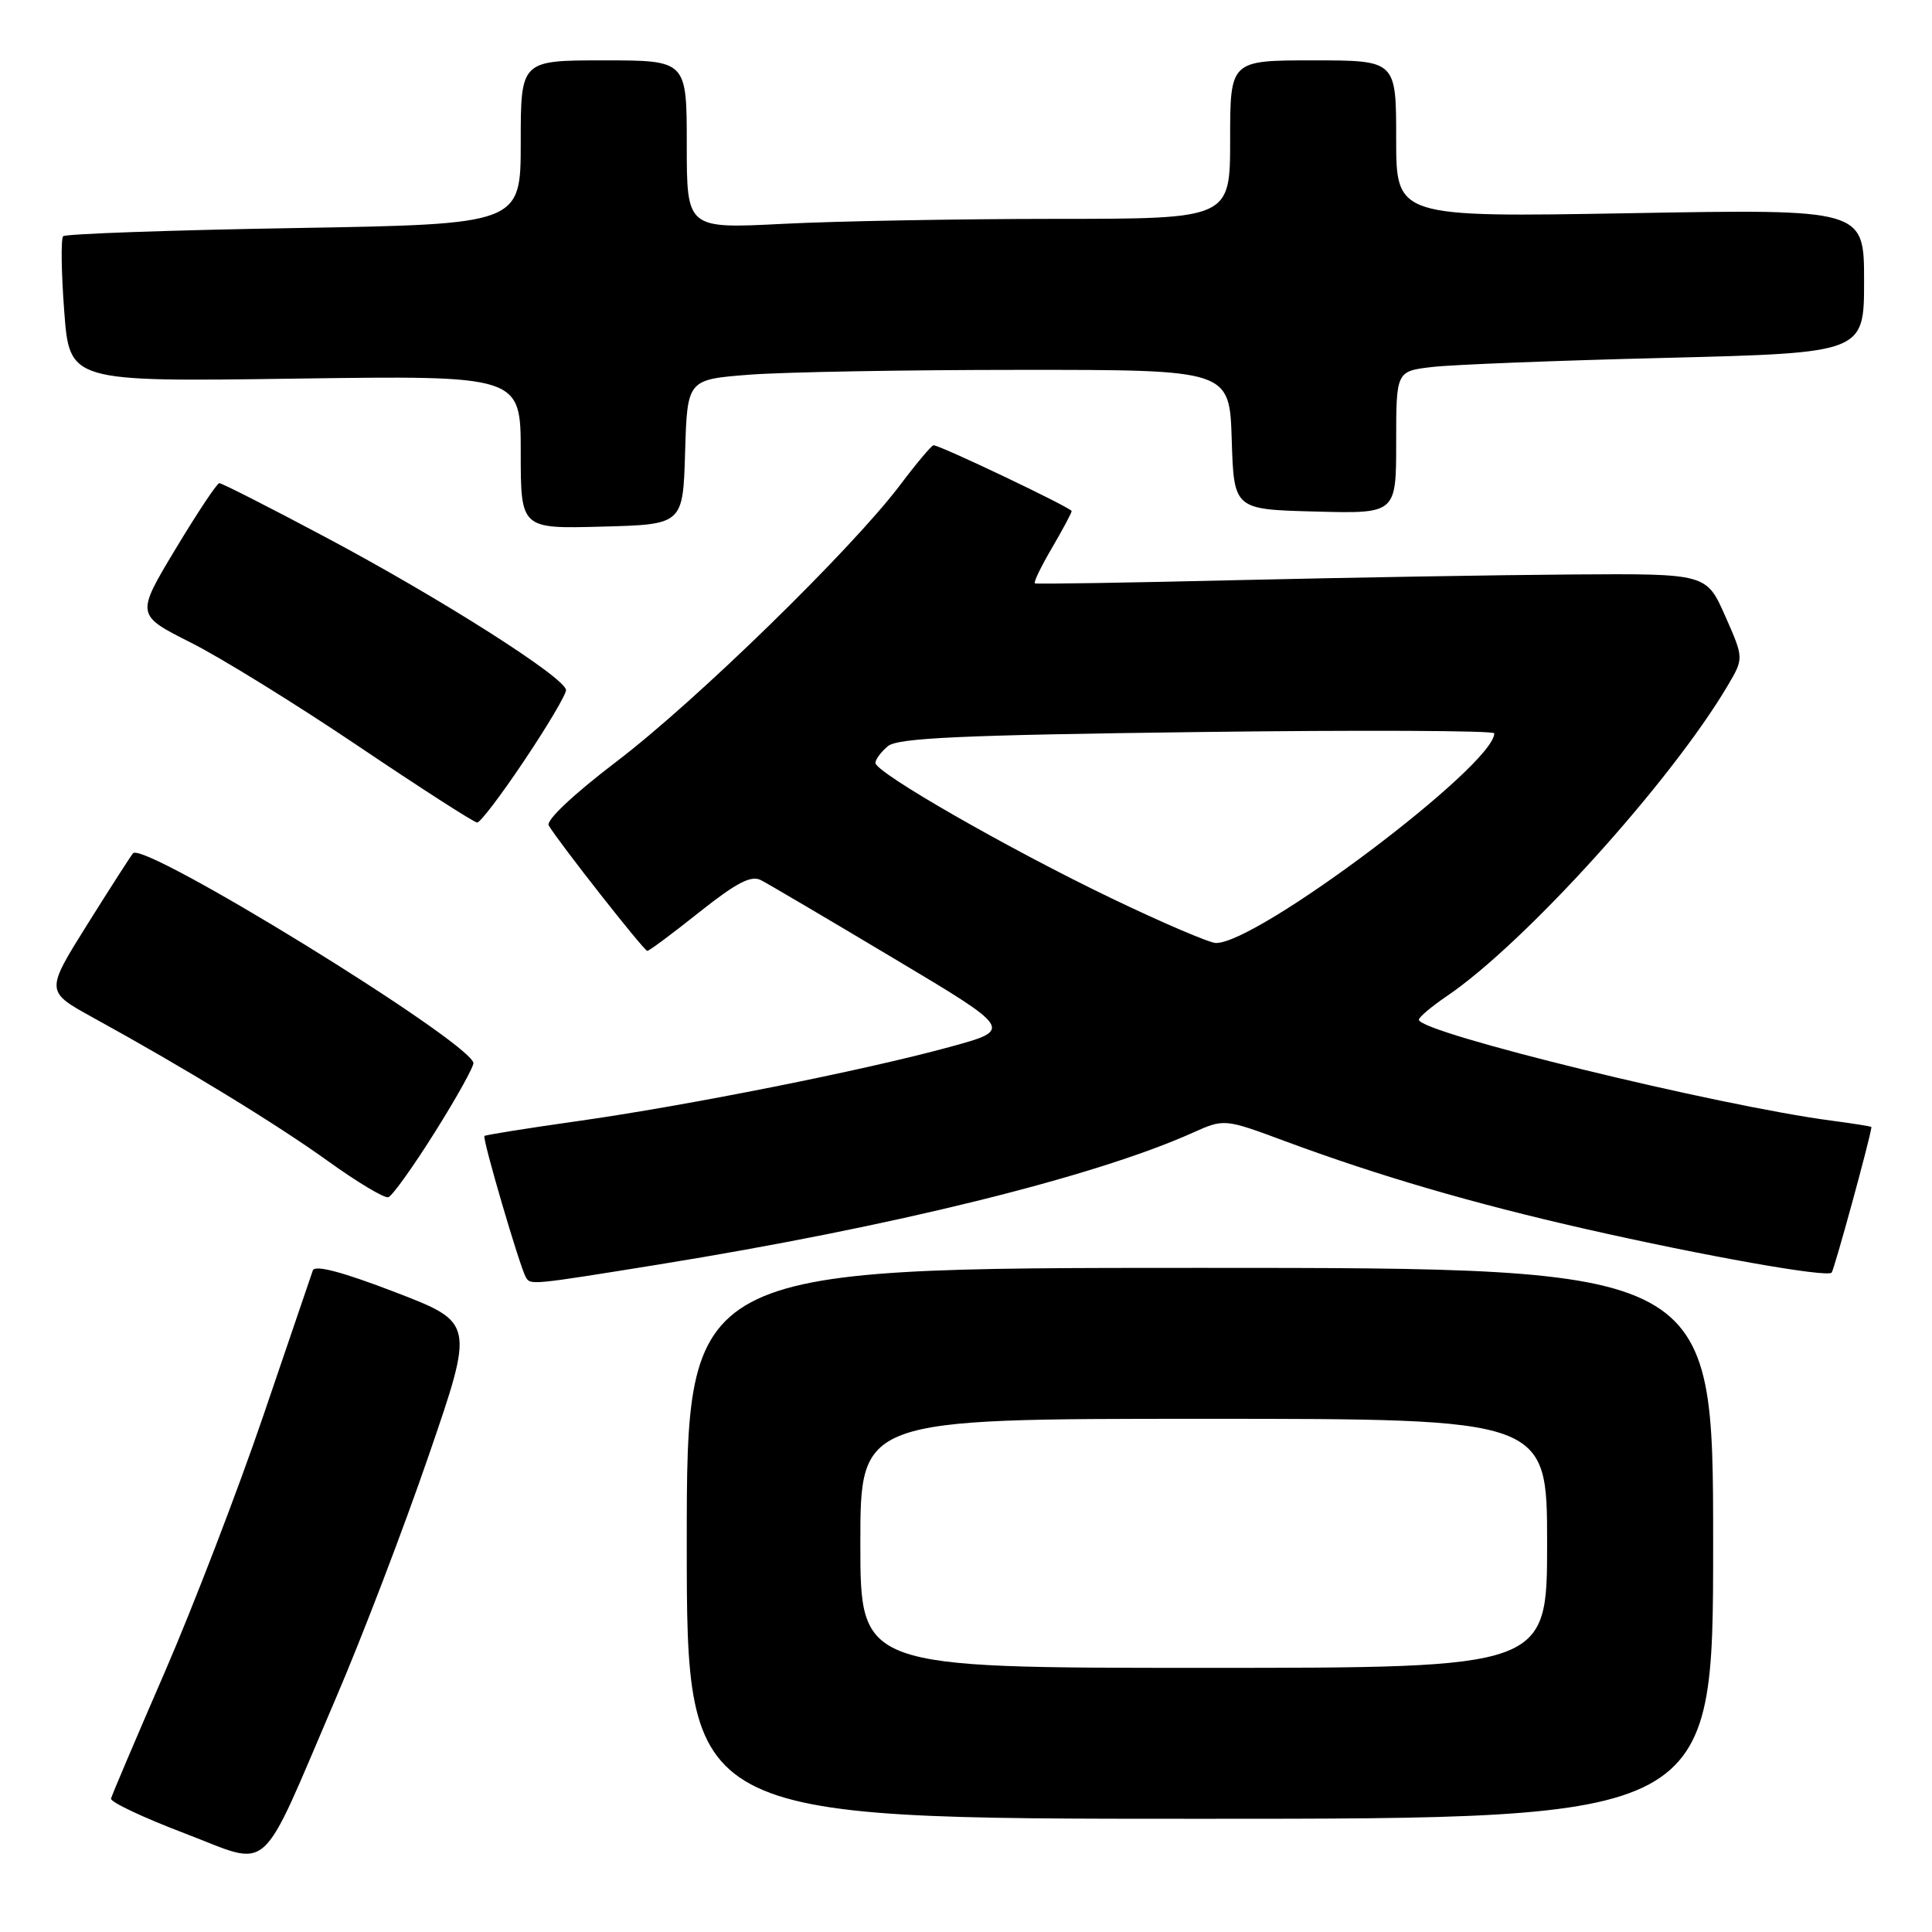 <?xml version="1.0" encoding="UTF-8" standalone="no"?>
<!DOCTYPE svg PUBLIC "-//W3C//DTD SVG 1.1//EN" "http://www.w3.org/Graphics/SVG/1.1/DTD/svg11.dtd" >
<svg xmlns="http://www.w3.org/2000/svg" xmlns:xlink="http://www.w3.org/1999/xlink" version="1.1" viewBox="0 0 256 256">
 <g >
 <path fill="currentColor"
d=" M 44.49 225.05 C 47.93 217.05 53.47 202.57 56.80 192.88 C 62.86 175.26 62.86 175.26 52.36 171.22 C 45.36 168.53 41.73 167.57 41.45 168.34 C 41.23 168.98 38.29 177.60 34.92 187.50 C 31.55 197.40 25.67 212.70 21.86 221.50 C 18.04 230.30 14.82 237.87 14.71 238.32 C 14.59 238.77 19.00 240.85 24.50 242.94 C 36.16 247.37 34.15 249.17 44.49 225.05 Z  M 227.00 204.50 C 227.00 168.00 227.00 168.00 159.00 168.00 C 91.00 168.00 91.00 168.00 91.00 204.50 C 91.00 241.00 91.00 241.00 159.00 241.00 C 227.00 241.00 227.00 241.00 227.00 204.50 Z  M 87.30 167.55 C 118.24 162.55 144.92 155.97 158.01 150.11 C 162.22 148.22 162.22 148.22 170.36 151.24 C 182.69 155.81 195.22 159.47 210.07 162.84 C 225.84 166.42 242.03 169.30 242.70 168.63 C 243.03 168.30 247.77 151.01 247.98 149.34 C 247.99 149.26 245.64 148.88 242.75 148.50 C 227.64 146.52 187.99 136.83 188.01 135.12 C 188.01 134.78 189.67 133.38 191.70 132.00 C 202.02 125.01 221.43 103.55 228.94 90.83 C 231.07 87.22 231.07 87.22 228.59 81.61 C 226.11 76.00 226.11 76.00 208.31 76.12 C 198.51 76.19 178.57 76.53 164.00 76.87 C 149.43 77.22 137.33 77.41 137.13 77.30 C 136.92 77.18 137.94 75.08 139.38 72.62 C 140.82 70.16 142.00 67.95 142.00 67.72 C 142.00 67.30 124.58 59.00 123.70 59.00 C 123.45 59.00 121.44 61.38 119.25 64.29 C 112.82 72.80 92.23 92.89 81.73 100.88 C 75.98 105.26 72.31 108.71 72.71 109.38 C 74.04 111.63 85.34 126.00 85.77 126.00 C 86.02 126.00 89.12 123.69 92.66 120.87 C 97.57 116.97 99.52 115.95 100.82 116.62 C 101.76 117.10 109.67 121.76 118.39 126.97 C 134.25 136.43 134.25 136.43 125.87 138.72 C 114.55 141.82 91.13 146.49 76.50 148.56 C 69.90 149.49 64.36 150.38 64.19 150.52 C 63.87 150.80 68.88 167.89 69.68 169.25 C 70.29 170.29 70.31 170.29 87.30 167.55 Z  M 57.68 149.93 C 60.59 145.30 62.86 141.19 62.73 140.81 C 61.66 137.63 19.14 111.47 17.63 113.06 C 17.40 113.30 14.69 117.52 11.61 122.43 C 6.02 131.36 6.02 131.36 12.26 134.80 C 24.49 141.52 36.60 148.92 43.50 153.88 C 47.35 156.65 50.93 158.79 51.45 158.64 C 51.97 158.49 54.77 154.57 57.68 149.93 Z  M 69.48 100.76 C 72.52 96.23 75.00 92.04 75.00 91.45 C 75.00 89.85 58.33 79.25 43.06 71.14 C 35.68 67.21 29.38 64.01 29.06 64.02 C 28.75 64.03 26.14 67.96 23.25 72.76 C 18.01 81.48 18.01 81.48 25.25 85.13 C 29.24 87.13 39.25 93.32 47.50 98.88 C 55.75 104.44 62.83 108.99 63.23 108.99 C 63.64 109.00 66.45 105.29 69.48 100.76 Z  M 90.78 59.90 C 91.07 50.29 91.07 50.29 99.28 49.65 C 103.80 49.30 119.97 49.01 135.21 49.01 C 162.92 49.00 162.92 49.00 163.21 58.25 C 163.50 67.50 163.50 67.50 174.25 67.78 C 185.00 68.07 185.00 68.07 185.00 58.63 C 185.00 49.19 185.00 49.19 189.75 48.63 C 192.36 48.32 206.31 47.77 220.75 47.42 C 247.00 46.76 247.00 46.76 247.00 37.23 C 247.00 27.70 247.00 27.70 216.00 28.25 C 185.00 28.79 185.00 28.79 185.00 18.40 C 185.00 8.00 185.00 8.00 174.00 8.00 C 163.00 8.00 163.00 8.00 163.00 18.50 C 163.00 29.00 163.00 29.00 139.75 29.00 C 126.96 29.01 110.76 29.30 103.75 29.66 C 91.00 30.31 91.00 30.31 91.00 19.15 C 91.00 8.00 91.00 8.00 80.00 8.00 C 69.00 8.00 69.00 8.00 69.00 18.86 C 69.00 29.71 69.00 29.71 38.97 30.22 C 22.45 30.50 8.68 30.99 8.37 31.30 C 8.06 31.61 8.12 36.08 8.51 41.23 C 9.21 50.59 9.21 50.59 39.10 50.17 C 69.00 49.75 69.00 49.75 69.00 59.91 C 69.00 70.07 69.00 70.07 79.75 69.78 C 90.50 69.50 90.50 69.50 90.78 59.90 Z  M 114.00 204.50 C 114.00 188.00 114.00 188.00 159.50 188.00 C 205.00 188.00 205.00 188.00 205.00 204.50 C 205.00 221.00 205.00 221.00 159.50 221.00 C 114.00 221.00 114.00 221.00 114.00 204.50 Z  M 147.36 119.07 C 133.69 112.51 116.00 102.37 116.00 101.09 C 116.00 100.63 116.74 99.63 117.65 98.87 C 118.97 97.78 127.34 97.40 158.65 97.00 C 180.29 96.72 198.00 96.80 198.00 97.17 C 198.00 101.41 166.49 125.12 161.09 124.95 C 160.22 124.92 154.04 122.28 147.36 119.07 Z "/>
</g>
</svg>